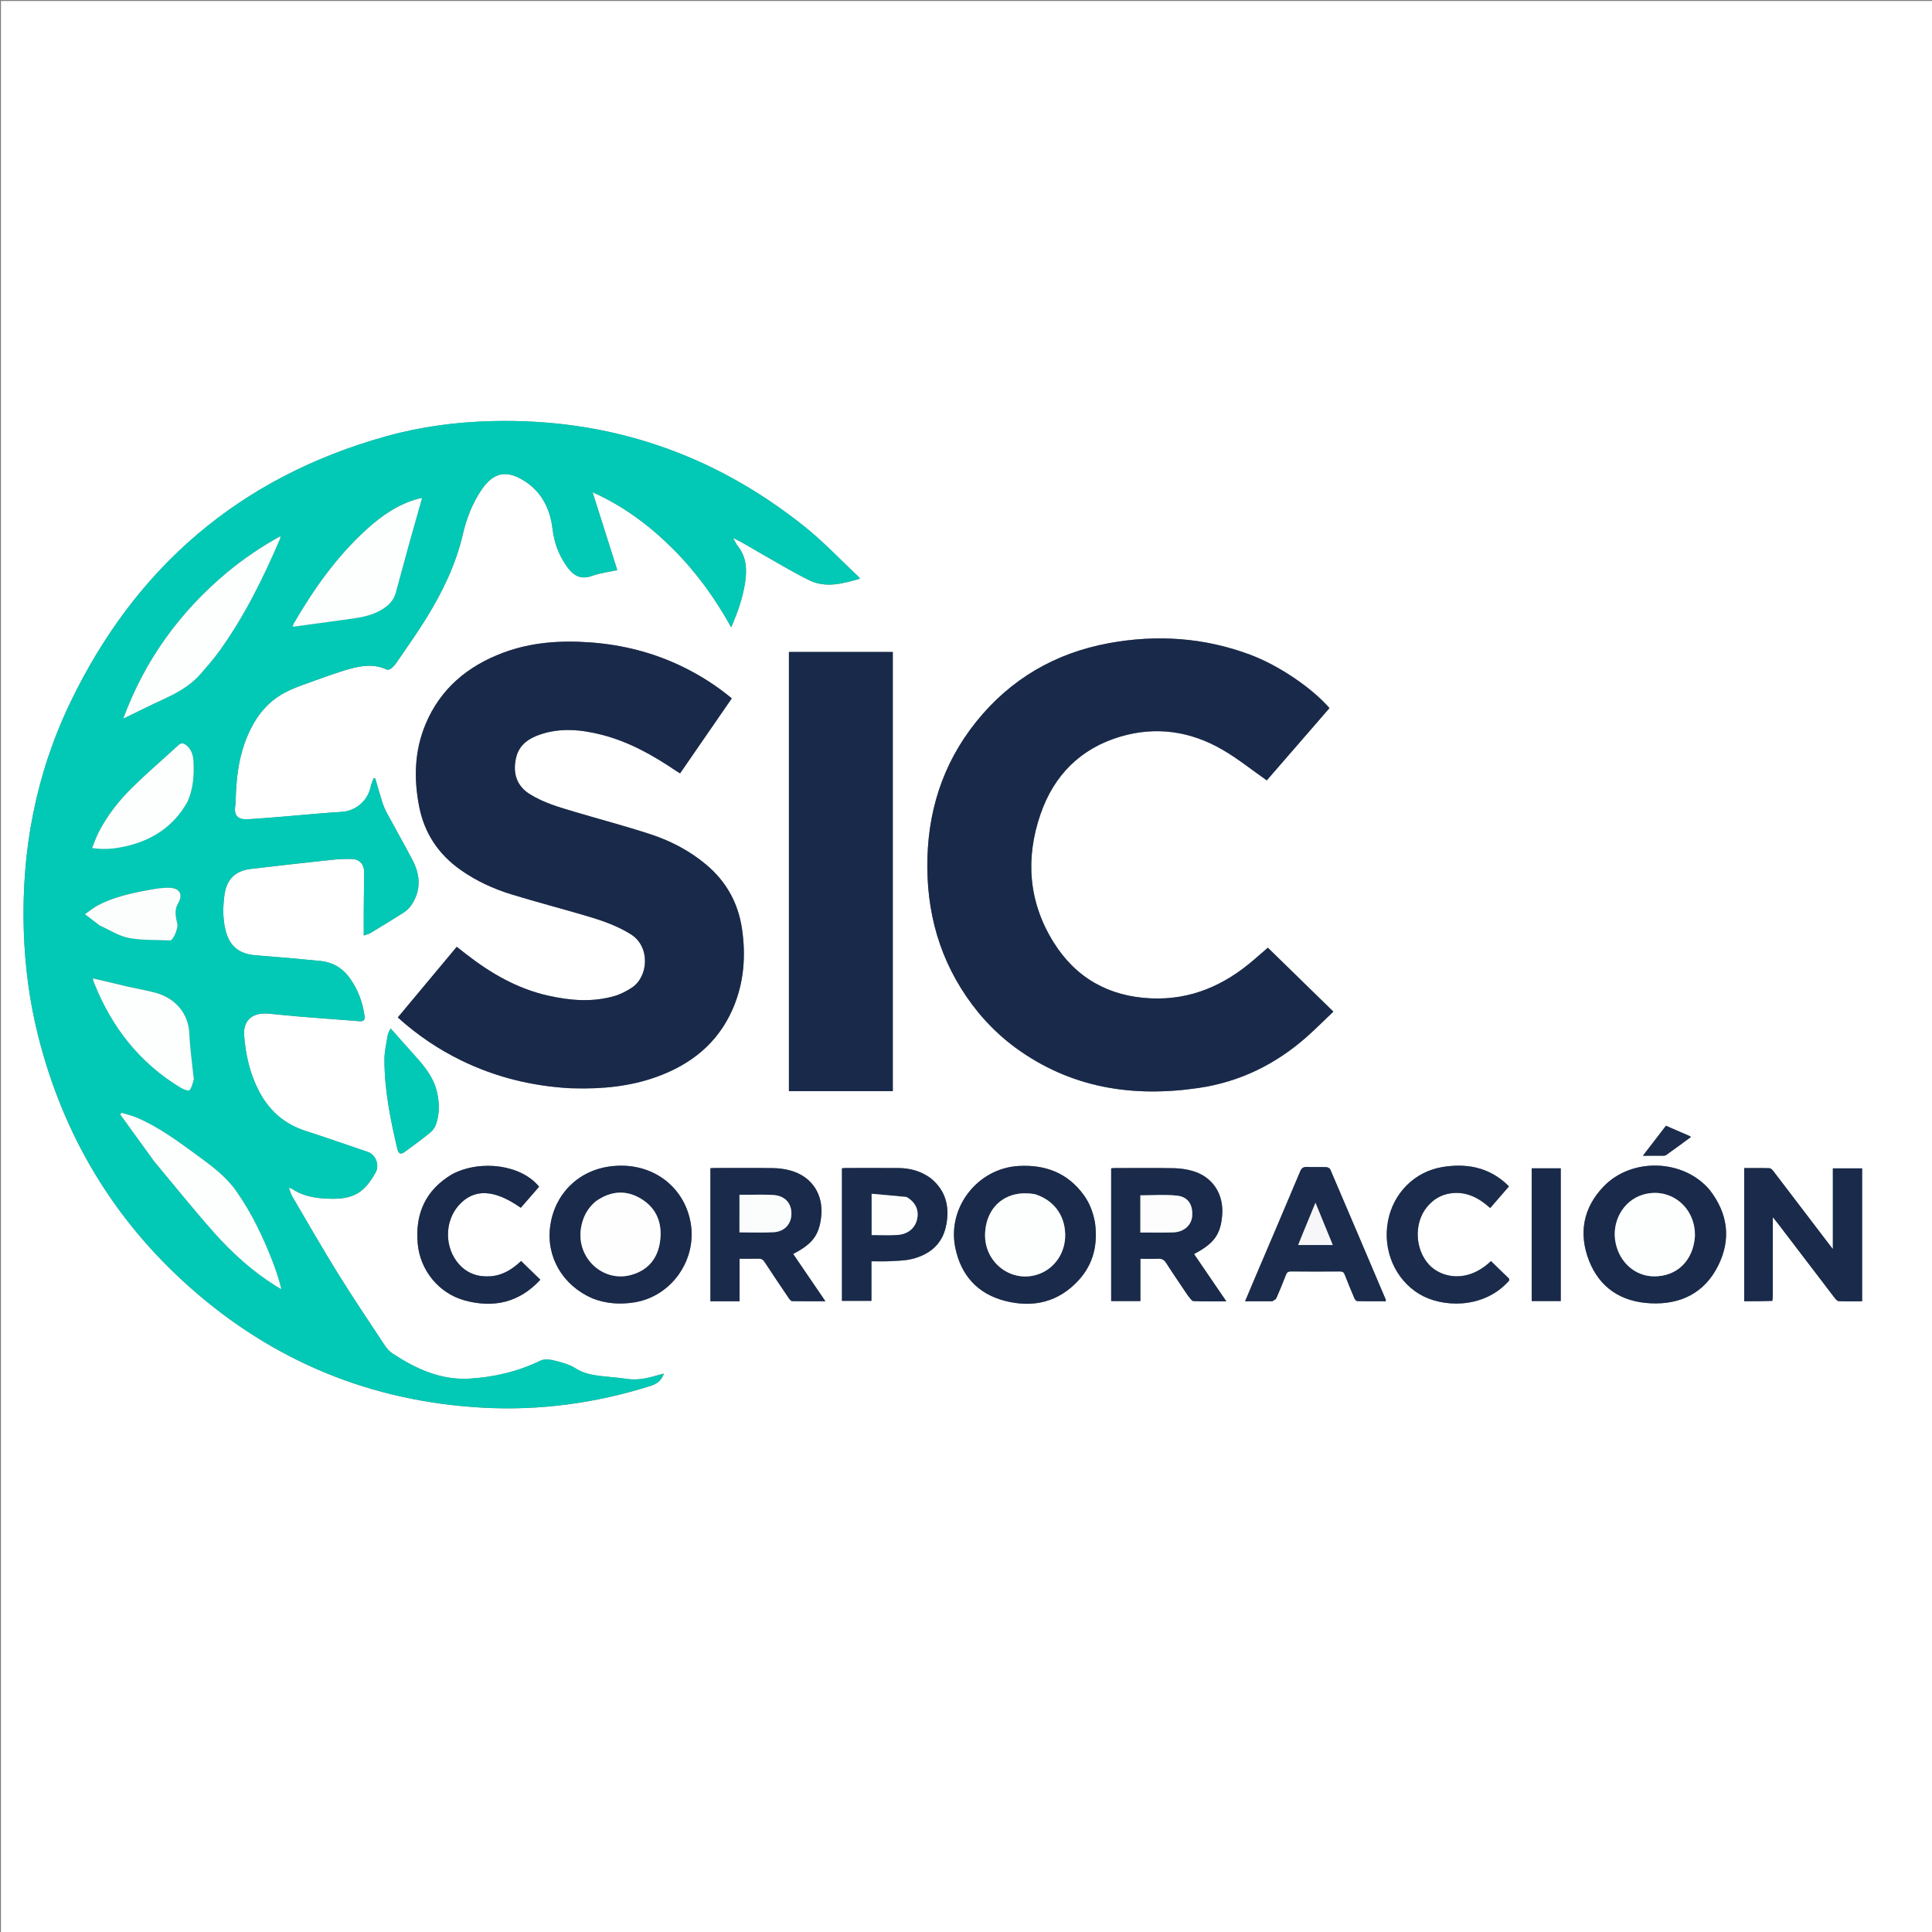 <?xml version="1.0" encoding="UTF-8"?>
<svg enable-background="new 0 0 2013 2013" version="1.1" viewBox="0 0 2013 2013" xml:space="preserve" xmlns="http://www.w3.org/2000/svg">
<rect x="0" y="0" width="2013" height="2013" fill="#808080" stroke="none"/>
<path d="m1272 2014h-1271v-2013h2013v2013h-742m-582.25-582.44c-11.653 3.406-23.21 7.081-35.701 5.262-8.891-1.294-17.874-1.945-26.81-2.931-9.734-1.075-19.026-2.638-27.759-8.252-6.518-4.19-14.657-6.194-22.339-8.11-4.441-1.107-10.167-1.674-14.011 0.197-23.593 11.479-48.75 17.332-74.502 18.762-29.309 1.627-55.226-10.201-79.31-25.987-3.096-2.029-5.931-4.92-7.976-8.014-16.525-24.999-33.284-49.863-49.082-75.319-16.401-26.428-31.84-53.455-47.598-80.279-1.526-2.597-2.334-5.616-3.777-9.185 1.653 0.36 2.361 0.324 2.825 0.643 9.334 6.408 19.902 9.241 30.961 10.17 31.159 2.618 43.658-3.425 56.717-26.858 4.239-7.607 0.191-18.554-8.05-21.367-21.712-7.411-43.391-14.927-65.205-22.027-21.751-7.079-37.57-20.899-48.092-40.977-9.581-18.281-14.133-37.99-15.644-58.411-1.077-14.56 7.125-22.864 21.846-22.873 0.998-4.88e-4 2.002 0.012 2.995 0.105 11.762 1.11 23.511 2.373 35.285 3.33 19.91 1.619 39.84 2.993 59.752 4.6 4.327 0.349 6.24-0.861 5.579-5.542-2.014-14.257-6.848-27.292-15.259-39.106-7.657-10.754-17.931-16.815-30.838-18.092-22.363-2.214-44.75-4.224-67.159-5.91-17.22-1.296-27.383-9.219-31.558-25.967-3.065-12.291-2.848-24.824-1.128-37.217 2.24-16.142 11.443-24.942 27.489-26.833 27.277-3.214 54.572-6.293 81.885-9.19 7.915-0.839 15.946-1.473 23.869-1.084 7.937 0.39 12.331 6.103 12.229 13.664-0.181 13.464-0.285 26.929-0.37 40.395-0.052 8.242-0.01 16.485-0.01 25.603 3.156-1.115 5.165-1.472 6.793-2.457 11.645-7.041 23.298-14.078 34.749-21.427 3.005-1.929 5.835-4.591 7.846-7.531 10.378-15.174 9.769-31.074 1.599-46.793-8.668-16.678-18.043-32.987-26.942-49.547-2.026-3.77-3.651-7.817-4.96-11.897-2.553-7.958-4.753-16.029-7.099-24.053-0.586-0.063-1.171-0.127-1.757-0.19-1.029 2.984-2.378 5.899-3.033 8.963-3.106 14.551-15.383 25.21-30.204 26.105-7.643 0.462-15.281 1.034-22.912 1.661-24.88 2.043-49.732 4.519-74.644 6.013-9.54 0.572-15.039-2.765-13.306-14.095 0.276-1.802 0.391-3.641 0.435-5.466 0.482-20.375 2.465-40.51 9.427-59.862 8.017-22.282 20.38-41.212 41.928-52.577 7.016-3.701 14.548-6.526 22.039-9.203 15.478-5.532 30.885-11.432 46.707-15.772 12.167-3.337 24.904-4.752 37.186 1.016 1.122 0.527 3.354-0.073 4.429-0.942 2.169-1.755 4.188-3.856 5.758-6.162 10.587-15.544 21.567-30.856 31.42-46.858 16.809-27.3 30.648-55.935 37.92-87.52 3.661-15.901 9.645-31.16 18.744-44.931 12.782-19.344 26.701-22.236 46.154-9.506 17.792 11.643 25.995 29.377 28.427 49.45 1.722 14.208 6.265 26.646 14.278 38.211 6.658 9.609 14.195 15.263 26.883 10.666 8.319-3.014 17.357-4.044 26.306-6.014-8.575-27.011-16.974-53.468-25.767-81.165 32.671 14.63 59.483 34.896 83.611 58.903 24.128 24.007 43.954 51.307 60.815 81.841 6.738-15.513 11.975-30.334 14.413-46.071 2.1-13.551 1.767-26.528-7.16-38.03-2.142-2.76-3.598-6.051-5.37-9.098 9.481 4.516 18.01 9.927 26.776 14.922 17.324 9.872 34.457 20.159 52.271 29.068 17.523 8.764 35.322 3.691 53.285-1.429-0.912-1.153-1.349-1.875-1.942-2.431-18.578-17.41-36.111-36.131-55.942-51.976-95.35-76.184-204.24-113.01-326.48-109.76-37.284 0.988-74.043 5.902-109.92 15.943-151.54 42.412-260.54 135.88-328.46 277.1-36.044 74.941-51.133 154.71-48.531 237.87 1.155 36.92 5.895 73.309 14.867 109.11 25.996 103.72 78.408 191.76 158.47 262.7 86.924 77.018 188.81 118.81 304.81 125.18 59.574 3.27 117.91-4.684 174.87-22.676 6.609-2.087 11.083-5.463 13.829-12.083-0.006-0.227-0.013-0.455-0.019-0.682-0.363 0.067-0.726 0.135-1.859 0.303m-96.031-297.74c1.498 0.034 2.997 0.063 4.495 0.104 29.341 0.792 58.221-1.929 86.026-11.97 35.814-12.933 63.651-35.065 79.175-70.654 11.701-26.826 13.926-54.943 9.68-83.675-3.984-26.963-16.427-49.265-37.352-66.814-17.194-14.42-36.832-24.668-57.924-31.576-26.036-8.527-52.576-15.51-78.85-23.321-16.234-4.826-32.566-9.453-47.12-18.596-13.732-8.627-17.902-22.228-14.027-38.291 3.174-13.154 13.382-19.895 25.36-23.9 21.315-7.126 42.757-4.97 64.002 0.482 28.421 7.293 53.547 21.493 77.608 37.813 1.176 0.798 2.425 1.489 3.806 2.332 18.055-26.187 35.891-52.059 53.869-78.134-15.666-13.018-32.434-23.724-50.41-32.548-30.702-15.071-63.26-23.328-97.279-25.777-30.817-2.219-61.23-0.192-90.49 10.765-37.034 13.868-65.395 37.409-80.891 74.53-11.593 27.772-12.353 56.637-6.628 85.826 5.447 27.769 20.071 49.644 43.154 65.937 16.326 11.524 34.312 19.778 53.284 25.58 25.569 7.819 51.456 14.592 77.112 22.135 16.258 4.78 32.273 10.168 46.855 19.271 20.81 12.991 18.468 44.376 1.11 55.752-5.615 3.68-11.866 6.908-18.284 8.749-22.834 6.549-45.843 4.668-68.66-0.432-32.344-7.23-60.229-23.42-86.057-43.593-3.087-2.411-6.176-4.819-9.392-7.329-20.683 24.791-41.01 49.156-61.4 73.595 20.362 18.387 42.352 33.223 66.448 44.942 35.322 17.179 72.683 26.432 112.78 28.795m425.73-78.77c11.371 13.606 24.034 25.868 38.342 36.359 57.66 42.275 122.47 52.36 191.63 42.066 42.831-6.375 80.116-24.801 112.4-53.432 9.286-8.236 18.036-17.077 27.448-26.036-23.227-22.668-45.699-44.6-68.236-66.594-4.573 3.96-9.598 8.325-14.638 12.674-30.741 26.524-65.587 41.925-107.02 40.118-44.272-1.931-78.748-21.51-101.89-58.881-25.85-41.741-29.206-86.894-13.383-132.92 13.952-40.587 41.64-68.584 83.204-80.914 37.152-11.021 73.068-5.688 106.36 13.584 16.017 9.273 30.584 21.049 46.238 31.992 21.178-24.415 43.275-49.888 65.329-75.312-18.469-21.183-52.919-44.565-82.948-55.741-47.817-17.796-97.058-21.065-146.94-11.89-55.917 10.284-102.48 37.378-138.2 81.862-35.579 44.315-51.371 95.596-50.933 152.08 0.435 56.124 17.175 106.62 53.247 150.99m-197.45-290.55v372.36h108.22v-457.57h-108.22v85.208m1024.9 590.67c0.084-1.824 0.24-3.648 0.242-5.472 0.016-25.16 0.011-50.32 0.011-75.481 0-1.58 1.22e-4 -3.16 1.22e-4 -6.019 2.07 2.535 3.331 3.989 4.495 5.517 20.088 26.347 40.149 52.715 60.292 79.02 1 1.305 2.664 2.911 4.069 2.961 7.956 0.285 15.928 0.138 24.19 0.138v-138.52h-30.474v84.071c-1.07-1.334-1.594-1.958-2.087-2.606-19.971-26.227-39.922-52.468-59.954-78.649-1.001-1.308-2.658-2.94-4.055-2.983-8.766-0.273-17.545-0.138-26.282-0.138v138.75c9.841 0 19.32 0 29.552-0.581m-608.81-4.7c1.784 1.788 3.505 5.04 5.364 5.122 11.055 0.487 22.142 0.241 34.262 0.241-11.585-16.971-22.605-33.114-33.635-49.273 20.894-10.967 27.668-20.332 29.321-40.396 1.788-21.701-9.588-39.611-29.837-45.823-6.432-1.974-13.362-3.062-20.091-3.194-20.647-0.404-41.307-0.152-61.962-0.136-1.257 9.77e-4 -2.513 0.163-3.765 0.25v138.31h30.442v-44.052c6.407 0 12.373 0.225 18.312-0.08 3.893-0.2 6.311 0.951 8.497 4.366 7.352 11.485 15.1 22.718 23.092 34.664m-97.329-77.601c-1.951-10.088-5.536-19.539-11.618-27.859-16.824-23.016-40.016-31.743-67.866-30.152-42.694 2.44-74.522 43.261-65.92 85.147 5.934 28.892 23.342 48.1 51.818 55.416 29.373 7.546 55.978 1.287 76.925-21.804 15.403-16.98 20.003-37.453 16.66-60.746m-523.16 80.091c14.015 5.449 28.429 6.361 43.198 4.046 38.878-6.093 65.708-44.518 58.744-83.229-6.843-38.038-40.986-64-83.704-58.476-33.709 4.359-58.134 29.118-62.612 62.419-4.294 31.937 13.004 61.659 44.374 75.24m1163.4-113.5c-27.241-32.035-81.054-33.564-110.23-3.204-21.282 22.143-26.229 48.873-15.188 77.191 11.13 28.546 33.862 43.033 64.106 44.493 31.301 1.511 56.325-10.739 70.525-39.344 13.631-27.459 10.212-54.183-9.209-79.136m-1028.6 116.38h18.075v-44.32c6.981 0 13.289 0.136 19.587-0.06 2.973-0.092 4.786 0.805 6.475 3.396 8.263 12.678 16.749 25.211 25.239 37.739 0.861 1.271 2.26 3.068 3.441 3.092 11.217 0.236 22.442 0.14 34.699 0.14-11.615-17.031-22.597-33.134-33.608-49.28 20.022-10.336 26.93-19.48 29.169-38.265 2.818-23.64-9.641-42.667-32.416-48.776-5.721-1.534-11.798-2.313-17.726-2.397-20.317-0.287-40.64-0.114-60.961-0.101-1.451 0.001-2.901 0.135-4.274 0.203v138.63h12.3m573.46 0.001c1.362-1.089 3.356-1.898 3.981-3.312 3.486-7.898 6.759-15.897 9.842-23.962 1.027-2.687 2.237-3.836 5.311-3.806 16.996 0.168 33.995 0.145 50.991 0.015 2.743-0.021 4.093 0.741 5.098 3.379 3.133 8.225 6.519 16.358 9.986 24.449 0.549 1.282 2.008 3.064 3.083 3.091 9.879 0.239 19.766 0.141 29.667 0.141 0-1.016 0.102-1.383-0.014-1.657-19.227-45.25-38.449-90.503-57.821-135.69-0.51-1.189-2.639-2.324-4.054-2.377-6.656-0.249-13.336 0.098-19.989-0.192-3.795-0.165-5.717 0.798-7.327 4.638-15.743 37.526-31.783 74.926-47.725 112.37-3.163 7.429-6.266 14.884-9.645 22.916 9.796 0 18.756 0 28.617-4.88e-4m-356.74-128.63c-9.817-7.039-20.935-10.067-32.841-10.169-18.497-0.159-36.996-0.048-55.494-0.028-1.26 0.001-2.52 0.197-3.619 0.289v138.11h30.713v-41.242c6.456 0 12.595 0.275 18.698-0.069 7.78-0.438 15.748-0.475 23.253-2.277 18.326-4.402 31.696-15.136 35.733-34.237 4.077-19.291 0.42-36.79-16.442-50.377m601.93 108.48c1.707-1.387 2.047-2.656 0.211-4.397-6.021-5.714-11.916-11.561-17.854-17.353-24.783 23.803-52.13 17.334-64.594 3.736-14.707-16.044-15.862-43.353-2.019-60.174 6.521-7.924 14.806-12.878 24.981-14.195 16.099-2.084 29.072 4.781 40.832 15.381 6.624-7.647 13.002-15.01 19.558-22.578-1.603-1.518-2.872-2.814-4.237-3.998-18.925-16.405-41.152-20.022-65.008-16.154-28.977 4.698-51.342 27.158-56.828 56.38-5.72 30.463 7.499 60.651 32.541 75.879 23.564 14.329 66.087 15.774 92.419-12.527m-1100.1-112.21c-27.708 16.343-38.627 41.197-35.773 72.421 2.544 27.83 22.152 51.716 48.874 59.009 30.103 8.216 56.893 2.336 78.871-21.556-6.711-6.528-13.245-12.884-20.042-19.496-8.842 8.388-18.959 14.917-31.699 15.901-12.831 0.992-24.124-2.728-32.861-12.396-15.333-16.968-15.478-44.437-0.596-61.304 15.842-17.954 36.936-17.259 64.833 2.351 6.353-7.313 12.732-14.657 19.065-21.948-18.091-22.616-60.371-28.763-90.673-12.983m-39.08-123.91c-8.135-9.147-16.27-18.295-24.952-28.057-1.256 2.86-2.642 4.862-2.998 7.032-1.369 8.334-3.366 16.718-3.399 25.09-0.125 31.824 6.198 62.813 13.473 93.619 1.131 4.789 3.502 5.888 7.453 3.051 9.184-6.595 18.294-13.324 27.029-20.493 2.742-2.25 4.984-5.82 6.083-9.229 3.494-10.843 3.277-21.882 0.642-32.997-3.563-15.035-12.788-26.487-23.33-38.016m1194.2 236.94v-119.22h-30.247v138.31h30.247v-19.092m122.79-157.86c-4.356-1.898-8.712-3.796-13.129-5.722-7.98 10.379-15.721 20.447-24.034 31.258 6.935 0 12.866 0.042 18.795-0.025 1.79-0.02 4.008 0.276 5.294-0.624 8.734-6.116 17.272-12.514 26.068-18.964-0.95-0.583-1.35-0.897-1.802-1.094-3.492-1.522-6.994-3.022-11.192-4.83z" fill="#fff"/>
<path d="m691.15 1432.1c-2.273 6.417-6.747 9.792-13.356 11.88-56.965 17.993-115.3 25.946-174.87 22.676-116-6.366-217.88-48.158-304.81-125.18-80.064-70.939-132.48-158.98-158.47-262.7-8.972-35.797-13.711-72.186-14.867-109.11-2.603-83.157 12.486-162.92 48.531-237.87 67.921-141.22 176.92-234.68 328.46-277.1 35.875-10.04 72.633-14.954 109.92-15.943 122.23-3.24 231.13 33.581 326.48 109.76 19.831 15.845 37.364 34.565 55.942 51.976 0.593 0.556 1.03 1.278 1.942 2.431-17.962 5.12-35.762 10.193-53.285 1.429-17.815-8.909-34.947-19.196-52.271-29.068-8.766-4.995-17.295-10.406-26.776-14.922 1.772 3.047 3.228 6.338 5.37 9.098 8.926 11.502 9.259 24.479 7.16 38.03-2.438 15.737-7.675 30.558-14.413 46.071-16.861-30.534-36.687-57.834-60.815-81.841-24.128-24.008-50.94-44.273-83.611-58.903 8.793 27.698 17.192 54.154 25.767 81.165-8.949 1.97-17.987 3-26.306 6.014-12.688 4.597-20.225-1.057-26.883-10.666-8.013-11.565-12.557-24.003-14.278-38.211-2.432-20.072-10.635-37.807-28.427-49.45-19.453-12.729-33.372-9.837-46.154 9.506-9.1 13.771-15.083 29.03-18.744 44.931-7.272 31.585-21.111 60.22-37.92 87.52-9.853 16.002-20.833 31.314-31.42 46.858-1.571 2.306-3.589 4.408-5.758 6.162-1.075 0.87-3.307 1.469-4.429 0.942-12.282-5.768-25.02-4.353-37.186-1.016-15.823 4.339-31.23 10.24-46.707 15.772-7.492 2.678-15.023 5.503-22.039 9.203-21.548 11.365-33.911 30.295-41.928 52.577-6.963 19.353-8.946 39.487-9.427 59.862-0.043 1.825-0.159 3.663-0.435 5.466-1.733 11.33 3.766 14.668 13.306 14.095 24.912-1.494 49.764-3.969 74.644-6.013 7.632-0.627 15.269-1.199 22.912-1.661 14.821-0.896 27.098-11.555 30.204-26.105 0.654-3.064 2.003-5.98 3.033-8.963 0.586 0.063 1.171 0.127 1.757 0.19 2.346 8.024 4.546 16.095 7.099 24.053 1.309 4.08 2.934 8.127 4.96 11.897 8.899 16.56 18.274 32.869 26.942 49.547 8.17 15.72 8.779 31.619-1.599 46.793-2.011 2.94-4.841 5.603-7.846 7.531-11.451 7.349-23.104 14.386-34.749 21.427-1.629 0.985-3.637 1.342-6.793 2.457 0-9.118-0.043-17.361 0.01-25.603 0.085-13.465 0.189-26.93 0.37-40.395 0.102-7.561-4.292-13.274-12.229-13.664-7.923-0.389-15.954 0.245-23.869 1.084-27.313 2.896-54.607 5.976-81.885 9.19-16.046 1.891-25.249 10.691-27.489 26.833-1.72 12.393-1.937 24.926 1.128 37.217 4.176 16.747 14.338 24.671 31.558 25.967 22.408 1.686 44.796 3.695 67.159 5.91 12.907 1.278 23.181 7.339 30.838 18.092 8.411 11.814 13.245 24.848 15.259 39.106 0.661 4.681-1.252 5.892-5.579 5.542-19.911-1.607-39.841-2.981-59.752-4.6-11.774-0.958-23.523-2.22-35.285-3.33-0.993-0.094-1.996-0.106-2.995-0.105-14.721 0.008-22.923 8.312-21.846 22.873 1.511 20.421 6.064 40.13 15.644 58.411 10.522 20.077 26.341 33.897 48.092 40.977 21.814 7.1 43.493 14.616 65.205 22.027 8.241 2.813 12.289 13.76 8.05 21.367-13.059 23.434-25.558 29.476-56.717 26.858-11.059-0.929-21.627-3.762-30.961-10.17-0.464-0.319-1.172-0.283-2.825-0.643 1.443 3.569 2.251 6.588 3.777 9.185 15.758 26.825 31.197 53.851 47.598 80.279 15.798 25.457 32.557 50.32 49.082 75.319 2.045 3.094 4.881 5.985 7.976 8.014 24.083 15.786 50.001 27.615 79.31 25.987 25.752-1.43 50.909-7.284 74.502-18.762 3.844-1.87 9.57-1.304 14.011-0.197 7.682 1.916 15.821 3.919 22.339 8.11 8.733 5.614 18.025 7.177 27.759 8.252 8.937 0.987 17.92 1.637 26.81 2.931 12.49 1.819 24.048-1.856 36.238-5.136 0.537 0.126 0.868 0.457 0.868 0.457m-454.9-835.39c-48.783 40.906-85.102 90.621-107.69 151.84 13.968-6.759 26.536-13.118 39.339-18.963 15.252-6.963 29.958-14.674 41.139-27.57 6.865-7.918 13.811-15.837 19.907-24.339 25.834-36.03 45.281-75.559 62.724-116.15 0.292-0.68 0.276-1.492 0.507-2.855-20.032 11.01-38.235 23.503-55.924 38.028m190.18-30.806c4.349-15.432 8.699-30.865 13.237-46.97-1.621 0.311-2.388 0.415-3.132 0.608-21.203 5.508-38.599 17.613-54.494 32.04-31.128 28.253-55.062 62.139-76.02 98.292-0.469 0.809-0.713 1.75-1.114 2.761 0.78 0.058 1.282 0.183 1.758 0.119 17.134-2.321 34.274-4.592 51.393-7.019 12.156-1.723 24.483-2.827 35.72-8.446 8.582-4.291 15.843-9.915 18.544-19.694 4.682-16.956 9.243-33.946 14.107-51.693m-265.4 644.54c20.834 24.868 41.093 50.248 62.677 74.448 18.631 20.889 39.472 39.617 63.318 54.659 1.993 1.257 4.056 2.405 6.087 3.604-2.501-10.184-5.627-19.614-9.21-28.867-9.935-25.65-21.734-50.31-37.573-72.989-10.837-15.517-25.632-26.351-40.553-37.285-20.01-14.663-39.934-29.444-62.873-39.361-5.217-2.255-10.874-3.492-16.329-5.197-0.408 0.559-0.815 1.119-1.223 1.679 11.751 16.246 23.502 32.492 35.679 49.309m-27.6-182.42c-12.032-2.847-24.064-5.695-36.304-8.591 0 1.164-0.084 1.518 0.015 1.811 0.426 1.258 0.875 2.511 1.37 3.744 18.27 45.516 47.113 82.315 89.349 107.96 2.885 1.752 8.468 4.02 9.467 2.948 2.533-2.719 3.223-7.185 4.522-10.995 0.246-0.72-0.091-1.642-0.174-2.47-1.53-15.222-3.732-30.413-4.431-45.673-0.936-20.433-13.992-37.009-36.241-42.707-8.839-2.264-17.834-3.918-27.572-6.028m62.109-193.13c5.911-13.289 6.715-27.384 6.018-41.572-0.311-6.325-2.036-12.523-7.442-16.874-2.803-2.255-5.224-2.767-8.246 0.017-15.791 14.554-32.16 28.508-47.488 43.528-14.301 14.014-26.744 29.728-35.844 47.755-2.499 4.951-4.27 10.269-6.517 15.765 12.237 1.89 23.302 0.791 34.217-1.641 28.138-6.269 50.615-20.614 65.302-46.979m-91.43 129.47c9.98 4.43 19.586 10.788 30.031 12.813 13.715 2.658 28.092 1.907 42.185 2.595 0.641 0.031 1.39-0.045 1.928-0.353 3.1-1.776 7.383-12.999 6.532-16.635-1.677-7.165-3.462-14.437 0.616-21.357 5.292-8.979 2.395-15.779-8.064-16.384-6.848-0.397-13.889 0.756-20.708 1.973-18.675 3.334-37.237 7.307-54.278 16.091-4.577 2.36-8.602 5.791-13.778 9.347 5.772 4.447 10.354 7.976 15.536 11.91z" fill="#01C9B5"/>
<path d="m593.24 1133.8c-39.623-2.319-76.985-11.572-112.31-28.751-24.096-11.719-46.086-26.555-66.448-44.942 20.39-24.439 40.717-48.804 61.4-73.595 3.216 2.51 6.305 4.918 9.392 7.329 25.829 20.173 53.714 36.363 86.057 43.593 22.818 5.101 45.826 6.982 68.66 0.432 6.417-1.841 12.669-5.069 18.284-8.749 17.358-11.376 19.699-42.761-1.11-55.752-14.583-9.104-30.597-14.491-46.855-19.271-25.656-7.543-51.543-14.316-77.112-22.135-18.972-5.802-36.958-14.057-53.284-25.58-23.083-16.293-37.707-38.167-43.154-65.937-5.725-29.189-4.965-58.054 6.628-85.826 15.496-37.122 43.857-60.663 80.891-74.53 29.26-10.957 59.673-12.984 90.49-10.765 34.019 2.45 66.577 10.706 97.279 25.777 17.976 8.824 34.744 19.53 50.41 32.548-17.977 26.075-35.814 51.946-53.869 78.134-1.381-0.843-2.63-1.534-3.806-2.332-24.061-16.32-49.187-30.521-77.608-37.813-21.245-5.451-42.687-7.608-64.002-0.482-11.978 4.005-22.187 10.745-25.36 23.9-3.875 16.063 0.295 29.664 14.027 38.291 14.555 9.144 30.886 13.77 47.12 18.596 26.274 7.811 52.814 14.793 78.85 23.321 21.092 6.908 40.73 17.156 57.924 31.576 20.925 17.549 33.367 39.851 37.352 66.814 4.246 28.732 2.021 56.849-9.68 83.675-15.524 35.589-43.361 57.721-79.175 70.654-27.804 10.041-56.684 12.762-86.026 11.97-1.498-0.041-2.996-0.069-4.968-0.148z" fill="#19294A"/>
<path d="m1019.2 1054.8c-35.835-44.103-52.574-94.6-53.01-150.72-0.438-56.481 15.354-107.76 50.933-152.08 35.715-44.484 82.283-71.578 138.2-81.862 49.884-9.175 99.125-5.906 146.94 11.89 30.028 11.176 64.479 34.557 82.948 55.741-22.054 25.424-44.151 50.897-65.329 75.312-15.654-10.943-30.222-22.719-46.238-31.992-33.287-19.271-69.203-24.605-106.36-13.584-41.563 12.33-69.252 40.328-83.204 80.914-15.823 46.029-12.466 91.183 13.383 132.92 23.143 37.37 57.619 56.95 101.89 58.881 41.43 1.806 76.276-13.594 107.02-40.118 5.04-4.349 10.065-8.714 14.638-12.674 22.536 21.994 45.009 43.926 68.236 66.594-9.412 8.959-18.162 17.8-27.448 26.036-32.282 28.632-69.568 47.057-112.4 53.432-69.162 10.294-133.97 0.21-191.63-42.066-14.308-10.49-26.971-22.753-38.579-36.625z" fill="#19294A"/>
<path d="m822 764v-84.708h108.22v457.57h-108.22v-372.86z" fill="#18294A"/>
<path d="m1846.5 1355.5c-9.856 0.291-19.335 0.291-29.175 0.291v-138.75c8.737 0 17.516-0.135 26.282 0.138 1.397 0.043 3.054 1.675 4.055 2.983 20.031 26.181 39.983 52.422 59.954 78.649 0.493 0.648 1.017 1.272 2.087 2.606v-84.071h30.474v138.52c-8.262 0-16.234 0.147-24.19-0.138-1.405-0.05-3.07-1.656-4.069-2.961-20.143-26.305-40.203-52.673-60.292-79.02-1.165-1.528-2.425-2.982-4.495-5.517 0 2.86-1.22e-4 4.439-1.22e-4 6.019 0 25.16 0.005 50.32-0.011 75.481-0.001 1.824-0.157 3.648-0.619 5.762z" fill="#192A4B"/>
<path d="m1237.9 1350.2c-7.794-11.638-15.542-22.87-22.894-34.355-2.186-3.414-4.604-4.565-8.497-4.366-5.939 0.305-11.905 0.08-18.312 0.08v44.052h-30.442v-138.31c1.252-0.087 2.508-0.249 3.765-0.25 20.655-0.016 41.315-0.268 61.962 0.136 6.729 0.131 13.658 1.22 20.091 3.194 20.249 6.212 31.625 24.122 29.837 45.823-1.653 20.064-8.427 29.429-29.321 40.396 11.031 16.159 22.05 32.302 33.635 49.273-12.12 0-23.207 0.246-34.262-0.241-1.86-0.082-3.58-3.335-5.562-5.431m-42.337-65.99c9.16-0.04 18.335 0.233 27.476-0.202 10.739-0.512 18.402-7.614 19.081-16.906 0.873-11.941-4.255-20.12-15.967-21.342-12.432-1.297-25.104-0.291-38.001-0.291v18.993 19.749h7.411z" fill="#192A4B"/>
<path d="m1140.8 1273.3c3.276 22.864-1.324 43.337-16.728 60.317-20.947 23.091-47.552 29.35-76.925 21.804-28.476-7.315-45.884-26.523-51.818-55.416-8.602-41.886 23.226-82.707 65.92-85.147 27.851-1.591 51.042 7.136 67.866 30.152 6.082 8.321 9.666 17.771 11.685 28.289m-62.762-29.152c-28.647-5.121-50.302 11.924-51.676 40.674-1.475 30.861 28.162 53.127 56.472 42.428 16.756-6.333 27.469-22.853 26.954-41.565-0.548-19.916-12.044-35.261-31.75-41.537z" fill="#1A2A4B"/>
<path d="m617.25 1352.8c-31.004-13.454-48.303-43.177-44.009-75.114 4.478-33.301 28.902-58.06 62.612-62.419 42.718-5.524 76.861 20.438 83.704 58.476 6.964 38.712-19.866 77.136-58.744 83.229-14.768 2.315-29.182 1.403-43.563-4.173m3.249-100.87c-8.585 7.144-13.234 16.416-15.084 27.323-5.298 31.235 22.889 57.582 52.693 48.998 17.346-4.996 27.159-17.212 29.595-34.635 2.604-18.62-3.24-34.626-19.84-44.636-15.75-9.497-31.73-8.178-47.364 2.949z" fill="#192A4B"/>
<path d="m1781.3 1239.7c19.184 24.688 22.603 51.412 8.972 78.871-14.2 28.605-39.224 40.855-70.525 39.344-30.245-1.46-52.977-15.947-64.106-44.493-11.041-28.318-6.094-55.048 15.188-77.191 29.181-30.36 82.993-28.831 110.47 3.47m-15.305 47.698c-0.053-1.497-0.05-2.998-0.168-4.489-2.241-28.246-28.161-46.27-54.624-37.995-20.189 6.313-32.402 28.328-27.845 50.196 4.225 20.276 20.23 34.356 39.453 34.706 24.182 0.44 41.55-16.272 43.185-42.418z" fill="#192A4B"/>
<path d="m752.02 1355.8h-11.804v-138.63c1.373-0.068 2.823-0.202 4.274-0.203 20.321-0.014 40.644-0.186 60.961 0.101 5.928 0.083 12.005 0.862 17.726 2.397 22.775 6.109 35.234 25.137 32.416 48.776-2.239 18.785-9.147 27.929-29.169 38.265 11.011 16.146 21.993 32.249 33.608 49.28-12.257 0-23.482 0.095-34.699-0.14-1.181-0.025-2.58-1.822-3.441-3.092-8.49-12.528-16.976-25.061-25.239-37.739-1.689-2.592-3.502-3.488-6.475-3.396-6.298 0.195-12.607 0.06-19.587 0.06v44.32h-18.571m18.457-85.349v13.523c12.209 0 23.873 0.472 35.48-0.134 11.501-0.6 18.663-8.61 18.651-19.406-0.013-11.028-6.834-18.482-18.64-19.335-8.452-0.611-16.975-0.249-25.466-0.306-3.248-0.022-6.496-0.004-10.025-0.004 0 8.716 0 16.69-1.22e-4 25.661z" fill="#192A4B"/>
<path d="m1325.5 1355.8c-9.41 2.44e-4 -18.37 2.44e-4 -28.166 2.44e-4 3.379-8.032 6.482-15.487 9.645-22.916 15.942-37.442 31.983-74.843 47.725-112.37 1.611-3.84 3.532-4.804 7.327-4.638 6.653 0.29 13.333-0.057 19.989 0.192 1.415 0.053 3.544 1.187 4.054 2.377 19.372 45.188 38.594 90.44 57.821 135.69 0.117 0.274 0.014 0.642 0.014 1.657-9.901 0-19.788 0.098-29.667-0.141-1.075-0.026-2.534-1.809-3.083-3.091-3.468-8.091-6.853-16.224-9.986-24.449-1.005-2.638-2.356-3.4-5.098-3.379-16.996 0.13-33.995 0.153-50.991-0.015-3.074-0.03-4.284 1.119-5.311 3.806-3.083 8.065-6.356 16.064-9.842 23.962-0.624 1.414-2.619 2.223-4.432 3.312m32.339-71.562c-1.721 4.214-3.442 8.429-5.292 12.958h36.062c-6.045-14.758-11.88-29.004-18.036-44.033-4.438 10.742-8.485 20.537-12.734 31.076z" fill="#1A2B4C"/>
<path d="m969.51 1227.4c16.584 13.36 20.241 30.859 16.164 50.15-4.037 19.101-17.408 29.834-35.733 34.237-7.505 1.802-15.473 1.839-23.253 2.277-6.104 0.344-12.242 0.069-18.698 0.069v41.242h-30.713v-138.11c1.099-0.092 2.359-0.288 3.619-0.289 18.498-0.02 36.997-0.13 55.494 0.028 11.906 0.102 23.025 3.13 33.12 10.397m-25.322 19.616c-11.944-1.07-23.888-2.14-35.995-3.225v43.004c8.988 0 17.633 0.344 26.239-0.085 11.282-0.564 18.925-6.82 21.101-16.431 2.16-9.54-1.637-17.76-11.346-23.262z" fill="#192A4B"/>
<path d="m1570.9 1335.9c-26.084 28.052-68.606 26.608-92.171 12.278-25.042-15.228-38.26-45.416-32.541-75.879 5.486-29.222 27.851-51.682 56.828-56.38 23.856-3.868 46.083-0.25 65.008 16.154 1.366 1.184 2.634 2.48 4.237 3.998-6.556 7.568-12.934 14.931-19.558 22.578-11.76-10.599-24.733-17.465-40.832-15.381-10.175 1.317-18.459 6.271-24.981 14.195-13.843 16.821-12.688 44.13 2.019 60.174 12.464 13.598 39.811 20.067 64.594-3.736 5.939 5.792 11.833 11.639 17.854 17.353 1.835 1.742 1.496 3.011-0.459 4.646z" fill="#1A2B4B"/>
<path d="m471.35 1223.3c29.98-15.594 72.26-9.447 90.351 13.169-6.334 7.291-12.713 14.635-19.065 21.948-27.897-19.61-48.991-20.305-64.833-2.351-14.883 16.867-14.737 44.336 0.596 61.304 8.737 9.668 20.029 13.388 32.861 12.396 12.74-0.985 22.857-7.513 31.699-15.901 6.797 6.612 13.331 12.968 20.042 19.496-21.978 23.892-48.768 29.772-78.871 21.556-26.722-7.293-46.33-31.179-48.874-59.009-2.854-31.223 8.065-56.078 36.095-72.607z" fill="#192A4B"/>
<path d="m432.17 1099.8c10.313 11.258 19.538 22.709 23.101 37.745 2.634 11.115 2.852 22.154-0.642 32.997-1.099 3.408-3.341 6.979-6.083 9.229-8.734 7.169-17.845 13.898-27.029 20.493-3.951 2.838-6.322 1.738-7.453-3.051-7.275-30.805-13.598-61.795-13.473-93.619 0.033-8.372 2.03-16.756 3.399-25.09 0.357-2.171 1.742-4.172 2.998-7.032 8.682 9.763 16.817 18.91 25.18 28.328z" fill="#01C9B5"/>
<path d="m1626.2 1337v18.593h-30.247v-138.31h30.247v119.72z" fill="#18294A"/>
<path d="m1749.3 1178.8c3.848 1.657 7.35 3.157 10.843 4.679 0.452 0.197 0.852 0.512 1.802 1.094-8.796 6.45-17.334 12.848-26.068 18.964-1.286 0.9-3.504 0.604-5.294 0.624-5.93 0.067-11.86 0.025-18.795 0.025 8.313-10.812 16.054-20.879 24.034-31.258 4.417 1.925 8.773 3.823 13.478 5.872z" fill="#1B2C4D"/>
<path d="m690.67 1431.6c0.21-0.244 0.573-0.311 0.937-0.379 0.006 0.227 0.013 0.455-0.217 0.784-0.236 0.102-0.567-0.229-0.72-0.406z" fill="#01C9B5"/>
<path d="m236.53 596.52c17.415-14.296 35.618-26.79 55.65-37.8-0.232 1.363-0.215 2.176-0.507 2.855-17.443 40.587-36.889 80.116-62.724 116.15-6.096 8.502-13.042 16.421-19.907 24.339-11.181 12.896-25.887 20.607-41.139 27.57-12.803 5.845-25.371 12.204-39.339 18.963 22.59-61.224 58.909-110.94 107.97-152.07z" fill="#FDFFFE"/>
<path d="m426.31 566.33c-4.738 17.361-9.299 34.351-13.981 51.307-2.7 9.779-9.961 15.403-18.544 19.694-11.237 5.619-23.565 6.723-35.72 8.446-17.119 2.427-34.259 4.698-51.393 7.019-0.476 0.064-0.978-0.061-1.758-0.119 0.401-1.012 0.645-1.952 1.114-2.761 20.958-36.153 44.891-70.039 76.02-98.292 15.895-14.427 33.291-26.533 54.494-32.04 0.744-0.193 1.512-0.297 3.132-0.608-4.539 16.105-8.888 31.537-13.364 47.355z" fill="#FDFFFF"/>
<path d="m160.82 1210.2c-11.964-16.532-23.715-32.778-35.466-49.024 0.408-0.559 0.815-1.119 1.223-1.679 5.455 1.705 11.112 2.942 16.329 5.197 22.939 9.916 42.863 24.698 62.873 39.361 14.921 10.934 29.716 21.768 40.553 37.285 15.839 22.679 27.638 47.339 37.573 72.989 3.584 9.253 6.71 18.683 9.21 28.867-2.03-1.199-4.093-2.346-6.087-3.604-23.845-15.042-44.686-33.77-63.318-54.659-21.584-24.199-41.843-49.58-62.89-74.733z" fill="#FDFFFE"/>
<path d="m133.84 1028.2c9.331 2.021 18.326 3.675 27.165 5.939 22.249 5.699 35.305 22.275 36.241 42.707 0.699 15.26 2.901 30.451 4.431 45.673 0.083 0.828 0.42 1.75 0.174 2.47-1.3 3.81-1.99 8.276-4.522 10.995-0.999 1.072-6.581-1.196-9.467-2.948-42.236-25.646-71.079-62.446-89.349-107.96-0.495-1.233-0.944-2.485-1.37-3.744-0.099-0.293-0.015-0.647-0.015-1.811 12.24 2.897 24.272 5.744 36.711 8.68z" fill="#FDFFFE"/>
<path d="m195.36 835.27c-14.501 26.039-36.978 40.384-65.116 46.653-10.914 2.432-21.98 3.531-34.217 1.641 2.247-5.496 4.018-10.814 6.517-15.765 9.1-18.027 21.543-33.741 35.844-47.755 15.328-15.02 31.698-28.974 47.488-43.528 3.021-2.785 5.443-2.273 8.246-0.017 5.406 4.351 7.132 10.549 7.442 16.874 0.697 14.188-0.107 28.283-6.205 41.898z" fill="#FDFFFE"/>
<path d="m103.81 964.21c-4.882-3.732-9.464-7.262-15.236-11.708 5.176-3.556 9.201-6.988 13.778-9.347 17.041-8.784 35.603-12.757 54.278-16.091 6.819-1.217 13.86-2.37 20.708-1.973 10.459 0.606 13.356 7.405 8.064 16.384-4.078 6.92-2.293 14.192-0.616 21.357 0.851 3.636-3.432 14.859-6.532 16.635-0.538 0.308-1.287 0.384-1.928 0.353-14.093-0.687-28.47 0.063-42.185-2.595-10.446-2.025-20.052-8.383-30.332-13.015z" fill="#FCFEFE"/>
<path d="m1195.1 1284.2h-6.921v-19.749-18.993c12.897 0 25.569-1.006 38.001 0.291 11.712 1.222 16.839 9.402 15.967 21.342-0.679 9.291-8.342 16.394-19.081 16.906-9.141 0.436-18.316 0.162-27.966 0.202z" fill="#FDFDFD"/>
<path d="m1078.5 1244.3c19.308 6.166 30.804 21.511 31.352 41.427 0.515 18.713-10.198 35.232-26.954 41.565-28.309 10.699-57.947-11.567-56.472-42.428 1.374-28.75 23.029-45.795 52.074-40.564z" fill="#FDFEFE"/>
<path d="m620.77 1251.7c15.359-10.898 31.339-12.216 47.089-2.72 16.6 10.009 22.444 26.015 19.84 44.636-2.437 17.423-12.249 29.639-29.595 34.635-29.804 8.584-57.991-17.763-52.693-48.998 1.85-10.907 6.5-20.179 15.36-27.553z" fill="#FEFEFE"/>
<path d="m1766 1287.9c-1.608 25.688-18.976 42.4-43.158 41.96-19.222-0.35-35.228-14.43-39.453-34.706-4.556-21.868 7.656-43.883 27.845-50.196 26.464-8.274 52.383 9.749 54.624 37.995 0.118 1.492 0.115 2.993 0.141 4.947z" fill="#FDFEFE"/>
<path d="m770.47 1270c6.1e-5 -8.472 6.1e-5 -16.447 6.1e-5 -25.163 3.53 0 6.777-0.018 10.025 0.004 8.491 0.057 17.014-0.304 25.466 0.306 11.805 0.853 18.627 8.307 18.64 19.335 0.012 10.796-7.15 18.806-18.651 19.406-11.607 0.606-23.271 0.134-35.48 0.134 0-4.619 0-9.071 6.1e-5 -14.021z" fill="#FBFCFC"/>
<path d="m1358 1283.9c4.148-10.167 8.195-19.962 12.633-30.704 6.156 15.029 11.991 29.275 18.036 44.033h-36.062c1.849-4.529 3.57-8.743 5.393-13.329z" fill="#F7F7F9"/>
<path d="m944.55 1247.2c9.347 5.368 13.145 13.588 10.984 23.128-2.176 9.611-9.819 15.867-21.101 16.431-8.606 0.43-17.252 0.085-26.239 0.085v-43.004c12.107 1.085 24.051 2.155 36.356 3.36z" fill="#FEFEFE"/>
</svg>
